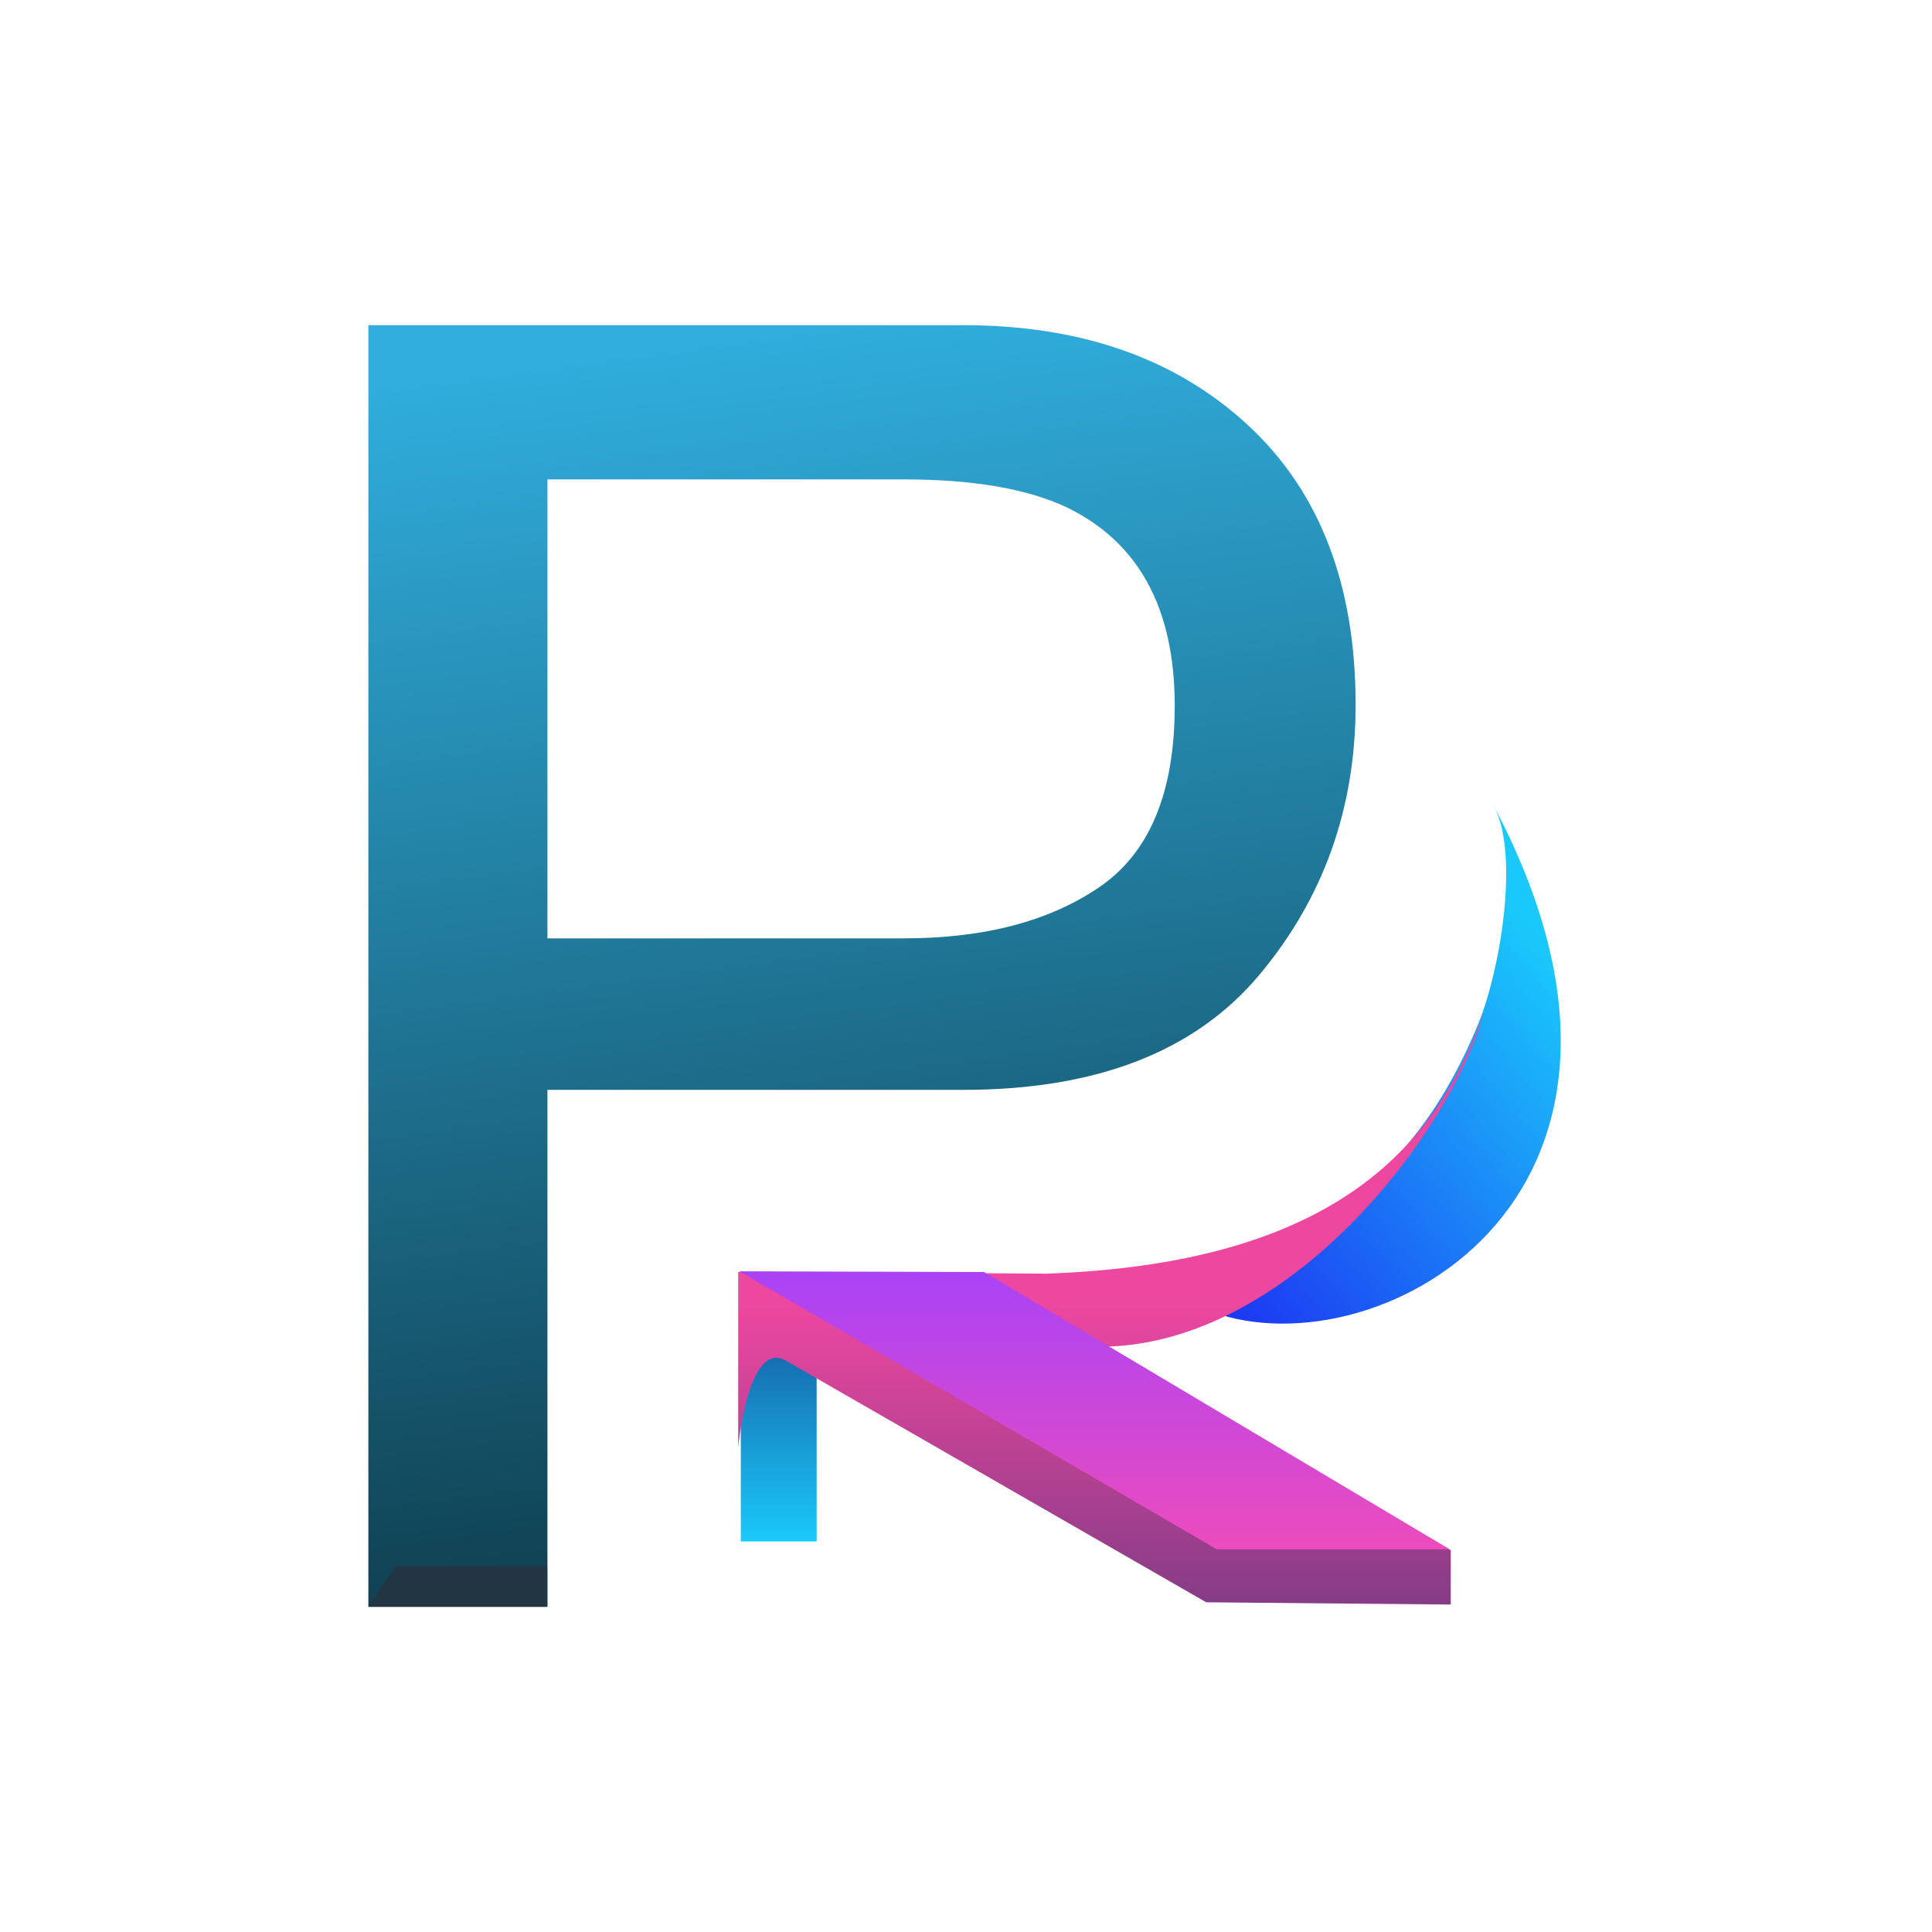 <?xml version="1.0" encoding="UTF-8"?>
<!-- Generated by Pixelmator Pro 2.4.2 -->
<svg width="606" height="606" viewBox="0 0 606 606" xmlns="http://www.w3.org/2000/svg" xmlns:xlink="http://www.w3.org/1999/xlink">
    <g id="Small-R-Curve-copy">
        <g id="R-Curve">
            <linearGradient id="linearGradient1" x1="244.376" y1="483.455" x2="244.376" y2="398.941" gradientUnits="userSpaceOnUse">
                <stop offset="0" stop-color="#1ac9fb" stop-opacity="1"/>
                <stop offset="1" stop-color="#15458e" stop-opacity="1"/>
            </linearGradient>
            <path id="Path" fill="url(#linearGradient1)" fill-rule="evenodd" stroke="none" d="M 256.154 483.49 L 232.362 483.49 L 232.362 398.988 L 256.154 398.988 Z"/>
            <linearGradient id="linearGradient2" x1="357.589" y1="383.498" x2="474.892" y2="284.474" gradientUnits="userSpaceOnUse">
                <stop offset="0" stop-color="#1c35f2" stop-opacity="1"/>
                <stop offset="1" stop-color="#1ac9fb" stop-opacity="1"/>
            </linearGradient>
            <path id="path1" fill="url(#linearGradient2)" fill-rule="evenodd" stroke="none" d="M 341.477 399.808 C 411.421 398.208 444.814 367.113 463.718 321.049 C 470.452 304.639 476.69 268.291 468.64 252.955 C 534.297 377.489 428.878 432.355 377.575 410.473 C 366.919 405.929 350.133 400.314 341.477 399.808 Z"/>
            <linearGradient id="linearGradient3" x1="309.795" y1="409.588" x2="309.795" y2="502.35" gradientUnits="userSpaceOnUse">
                <stop offset="0" stop-color="#ed479f" stop-opacity="1"/>
                <stop offset="1" stop-color="#863c87" stop-opacity="1"/>
            </linearGradient>
            <path id="path2" fill="url(#linearGradient3)" fill-rule="evenodd" stroke="none" d="M 455.053 503.29 L 378.347 502.58 L 246.274 426.654 C 234.639 420.43 231.542 453.955 231.542 453.955 L 231.542 398.987 C 231.542 398.987 232.021 398.987 232.032 398.987 L 232.035 398.883 C 232.035 398.883 328.255 399.495 328.255 399.495 C 327.075 399.536 328.255 399.495 328.255 399.495 C 424.294 396.163 452.051 354.612 465.358 317.767 C 455.53 354.295 405.154 421.742 345.719 422.422 L 455.053 486.244 Z"/>
            <linearGradient id="linearGradient4" x1="344.409" y1="485.915" x2="344.409" y2="398.725" gradientUnits="userSpaceOnUse">
                <stop offset="0" stop-color="#ec4cbd" stop-opacity="1"/>
                <stop offset="1" stop-color="#aa43f6" stop-opacity="1"/>
            </linearGradient>
            <path id="path3" fill="url(#linearGradient4)" fill-rule="evenodd" stroke="none" d="M 231.925 398.773 L 308.66 398.988 L 454.693 485.951 L 381.677 485.951 L 231.925 398.773 Z"/>
        </g>
        <linearGradient id="linearGradient5" x1="217.308" y1="108.939" x2="269.667" y2="502.63" gradientUnits="userSpaceOnUse">
            <stop offset="0" stop-color="#30addc" stop-opacity="1"/>
            <stop offset="1" stop-color="#0e3c4c" stop-opacity="1"/>
        </linearGradient>
        <path id="PR-copy" fill="url(#linearGradient5)" fill-rule="evenodd" stroke="none" d="M 115.541 102 L 302.132 102 C 339.017 102 368.751 112.418 391.334 133.254 C 413.917 154.09 425.208 183.364 425.208 221.076 C 425.208 253.509 415.14 281.746 395.004 305.788 C 374.867 329.829 343.91 341.85 302.132 341.85 L 171.715 341.85 L 171.715 504 L 115.541 504 L 115.541 102 Z M 368.469 221.359 C 368.469 190.812 357.178 170.071 334.595 159.134 C 322.174 153.289 305.143 150.366 283.501 150.366 L 171.715 150.366 L 171.715 294.332 L 283.501 294.332 C 308.718 294.332 329.184 288.959 344.898 278.21 C 360.612 267.462 368.469 248.512 368.469 221.359 Z"/>
        <path id="path4" fill="#213642" fill-rule="evenodd" stroke="none" d="M 115.541 504 L 124.063 491.216 L 171.65 491.216 L 171.65 504 L 115.541 504 Z"/>
    </g>
</svg>
